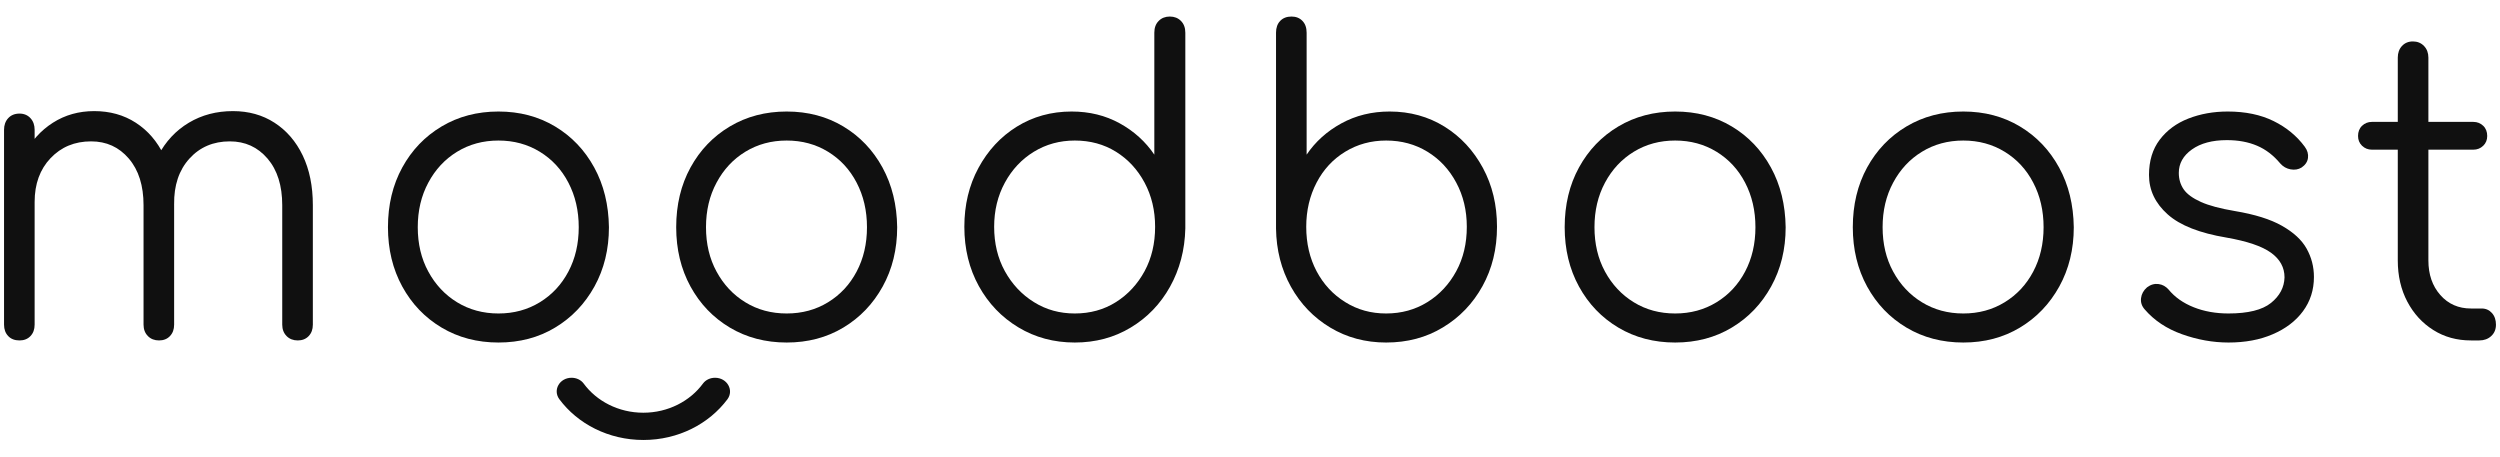 <svg width="115" height="21" viewBox="0 0 115 21" fill="none" xmlns="http://www.w3.org/2000/svg">
<g clip-path="url(#clip0)">
<path d="M0.899 15.66C0.679 15.66 0.506 15.594 0.378 15.46C0.25 15.326 0.186 15.15 0.186 14.935V5.969C0.186 5.755 0.25 5.573 0.378 5.435C0.506 5.297 0.679 5.225 0.899 5.225C1.104 5.225 1.274 5.297 1.401 5.435C1.529 5.573 1.593 5.755 1.593 5.969V14.935C1.593 15.15 1.529 15.326 1.401 15.46C1.274 15.594 1.104 15.66 0.899 15.66ZM7.316 15.66C7.11 15.66 6.936 15.594 6.804 15.46C6.671 15.326 6.603 15.15 6.603 14.935V9.441C6.603 8.54 6.379 7.824 5.926 7.295C5.474 6.766 4.898 6.503 4.189 6.503C3.435 6.503 2.814 6.761 2.325 7.276C1.836 7.791 1.593 8.464 1.593 9.289H0.588C0.611 8.473 0.784 7.753 1.109 7.123C1.433 6.494 1.872 6.003 2.434 5.645C2.997 5.287 3.627 5.111 4.336 5.111C5.053 5.111 5.693 5.287 6.246 5.645C6.799 6.003 7.233 6.503 7.544 7.152C7.855 7.801 8.01 8.564 8.01 9.441V14.935C8.01 15.15 7.946 15.326 7.818 15.46C7.691 15.594 7.521 15.66 7.316 15.66ZM13.696 15.66C13.491 15.66 13.317 15.594 13.184 15.46C13.052 15.326 12.983 15.15 12.983 14.935V9.441C12.983 8.54 12.759 7.824 12.307 7.295C11.854 6.766 11.278 6.503 10.57 6.503C9.816 6.503 9.194 6.766 8.714 7.295C8.234 7.824 7.997 8.526 8.01 9.403H6.749C6.763 8.549 6.936 7.801 7.279 7.152C7.622 6.503 8.088 6.003 8.687 5.645C9.286 5.287 9.962 5.111 10.716 5.111C11.434 5.111 12.074 5.287 12.627 5.645C13.18 6.003 13.614 6.503 13.925 7.152C14.236 7.801 14.391 8.564 14.391 9.441V14.935C14.391 15.15 14.327 15.326 14.199 15.46C14.071 15.594 13.902 15.66 13.696 15.66Z" fill="#101010"/>
<path d="M22.929 15.756C21.955 15.756 21.082 15.527 20.314 15.069C19.546 14.611 18.943 13.982 18.504 13.18C18.066 12.379 17.846 11.468 17.846 10.452C17.846 9.422 18.066 8.506 18.504 7.705C18.943 6.904 19.546 6.274 20.314 5.817C21.082 5.359 21.955 5.13 22.929 5.13C23.902 5.13 24.77 5.359 25.534 5.817C26.297 6.274 26.896 6.904 27.335 7.705C27.773 8.506 27.997 9.422 28.011 10.452C28.011 11.468 27.787 12.379 27.344 13.18C26.9 13.982 26.297 14.611 25.534 15.069C24.775 15.527 23.907 15.756 22.929 15.756ZM22.929 14.42C23.637 14.42 24.268 14.249 24.83 13.905C25.392 13.562 25.831 13.09 26.146 12.493C26.462 11.897 26.622 11.215 26.622 10.452C26.622 9.689 26.462 9.007 26.146 8.402C25.831 7.796 25.392 7.324 24.83 6.98C24.268 6.637 23.637 6.465 22.929 6.465C22.22 6.465 21.589 6.637 21.027 6.98C20.465 7.324 20.026 7.796 19.702 8.402C19.377 9.007 19.217 9.689 19.217 10.452C19.217 11.215 19.377 11.897 19.702 12.493C20.026 13.09 20.465 13.562 21.027 13.905C21.589 14.249 22.225 14.42 22.929 14.42Z" fill="#101010"/>
<path d="M36.188 15.756C35.214 15.756 34.341 15.527 33.573 15.069C32.806 14.611 32.202 13.982 31.763 13.18C31.325 12.379 31.105 11.468 31.105 10.452C31.105 9.422 31.325 8.506 31.763 7.705C32.202 6.904 32.806 6.274 33.573 5.817C34.341 5.359 35.214 5.13 36.188 5.13C37.161 5.13 38.03 5.359 38.793 5.817C39.556 6.274 40.155 6.904 40.594 7.705C41.032 8.506 41.256 9.422 41.27 10.452C41.27 11.468 41.046 12.379 40.603 13.18C40.16 13.982 39.556 14.611 38.793 15.069C38.03 15.527 37.161 15.756 36.188 15.756ZM36.188 14.42C36.896 14.42 37.527 14.249 38.089 13.905C38.651 13.562 39.09 13.09 39.405 12.493C39.721 11.897 39.881 11.215 39.881 10.452C39.881 9.689 39.721 9.007 39.405 8.402C39.09 7.796 38.651 7.324 38.089 6.98C37.527 6.637 36.896 6.465 36.188 6.465C35.479 6.465 34.849 6.637 34.286 6.98C33.724 7.324 33.285 7.796 32.961 8.402C32.636 9.007 32.476 9.689 32.476 10.452C32.476 11.215 32.636 11.897 32.961 12.493C33.285 13.09 33.724 13.562 34.286 13.905C34.844 14.249 35.479 14.42 36.188 14.42Z" fill="#101010"/>
<path d="M49.442 15.756C48.478 15.756 47.614 15.522 46.846 15.059C46.078 14.597 45.47 13.963 45.027 13.161C44.584 12.36 44.36 11.449 44.36 10.433C44.36 9.427 44.575 8.526 45.009 7.724C45.443 6.923 46.028 6.289 46.773 5.826C47.518 5.364 48.359 5.13 49.296 5.13C50.114 5.13 50.85 5.311 51.508 5.674C52.166 6.036 52.696 6.518 53.099 7.114V1.505C53.099 1.276 53.167 1.095 53.3 0.962C53.432 0.828 53.606 0.761 53.812 0.761C54.017 0.761 54.191 0.828 54.323 0.962C54.456 1.095 54.525 1.276 54.525 1.505V10.509C54.502 11.502 54.264 12.393 53.821 13.19C53.377 13.986 52.774 14.611 52.011 15.069C51.252 15.527 50.393 15.756 49.442 15.756ZM49.442 14.42C50.151 14.42 50.781 14.244 51.334 13.896C51.887 13.547 52.326 13.071 52.651 12.475C52.975 11.878 53.135 11.196 53.135 10.433C53.135 9.684 52.975 9.007 52.651 8.402C52.326 7.796 51.887 7.324 51.334 6.98C50.781 6.637 50.151 6.465 49.442 6.465C48.747 6.465 48.121 6.637 47.559 6.98C46.997 7.324 46.554 7.796 46.224 8.402C45.895 9.007 45.731 9.684 45.731 10.433C45.731 11.196 45.895 11.878 46.224 12.475C46.554 13.071 46.997 13.547 47.559 13.896C48.121 14.249 48.747 14.42 49.442 14.42Z" fill="#101010"/>
<path d="M63.762 15.756C62.811 15.756 61.956 15.527 61.193 15.069C60.43 14.611 59.826 13.986 59.383 13.19C58.94 12.393 58.711 11.502 58.697 10.509V1.505C58.697 1.276 58.761 1.095 58.889 0.962C59.017 0.828 59.191 0.761 59.41 0.761C59.616 0.761 59.785 0.828 59.913 0.962C60.041 1.095 60.105 1.276 60.105 1.505V7.114C60.507 6.518 61.042 6.036 61.705 5.674C62.368 5.311 63.108 5.13 63.926 5.13C64.863 5.13 65.704 5.364 66.449 5.826C67.194 6.289 67.779 6.923 68.213 7.724C68.647 8.526 68.862 9.427 68.862 10.433C68.862 11.449 68.638 12.36 68.195 13.161C67.752 13.963 67.144 14.597 66.376 15.059C65.608 15.527 64.735 15.756 63.762 15.756ZM63.762 14.42C64.47 14.42 65.101 14.244 65.663 13.896C66.225 13.547 66.664 13.071 66.988 12.475C67.313 11.878 67.473 11.196 67.473 10.433C67.473 9.684 67.313 9.007 66.988 8.402C66.664 7.796 66.225 7.324 65.663 6.98C65.101 6.637 64.47 6.465 63.762 6.465C63.067 6.465 62.441 6.637 61.879 6.98C61.316 7.324 60.878 7.796 60.562 8.402C60.247 9.007 60.087 9.684 60.087 10.433C60.087 11.196 60.247 11.878 60.562 12.475C60.878 13.071 61.316 13.547 61.879 13.896C62.441 14.249 63.067 14.42 63.762 14.42Z" fill="#101010"/>
<path d="M77.057 15.756C76.084 15.756 75.211 15.527 74.443 15.069C73.675 14.611 73.072 13.982 72.633 13.18C72.194 12.379 71.975 11.468 71.975 10.452C71.975 9.422 72.194 8.506 72.633 7.705C73.072 6.904 73.675 6.274 74.443 5.817C75.211 5.359 76.084 5.13 77.057 5.13C78.031 5.13 78.899 5.359 79.662 5.817C80.426 6.274 81.024 6.904 81.463 7.705C81.902 8.506 82.126 9.422 82.14 10.452C82.14 11.468 81.916 12.379 81.472 13.18C81.029 13.982 80.426 14.611 79.662 15.069C78.899 15.527 78.031 15.756 77.057 15.756ZM77.057 14.42C77.766 14.42 78.396 14.249 78.959 13.905C79.521 13.562 79.96 13.09 80.275 12.493C80.59 11.897 80.75 11.215 80.75 10.452C80.75 9.689 80.59 9.007 80.275 8.402C79.96 7.796 79.521 7.324 78.959 6.98C78.396 6.637 77.766 6.465 77.057 6.465C76.349 6.465 75.718 6.637 75.156 6.98C74.594 7.324 74.155 7.796 73.83 8.402C73.506 9.007 73.346 9.689 73.346 10.452C73.346 11.215 73.506 11.897 73.83 12.493C74.155 13.09 74.594 13.562 75.156 13.905C75.713 14.249 76.349 14.42 77.057 14.42Z" fill="#101010"/>
<path d="M90.312 15.756C89.338 15.756 88.465 15.527 87.697 15.069C86.93 14.611 86.326 13.982 85.887 13.18C85.449 12.379 85.229 11.468 85.229 10.452C85.229 9.422 85.449 8.506 85.887 7.705C86.326 6.904 86.93 6.274 87.697 5.817C88.465 5.359 89.338 5.13 90.312 5.13C91.285 5.13 92.154 5.359 92.917 5.817C93.68 6.274 94.279 6.904 94.718 7.705C95.156 8.506 95.38 9.422 95.394 10.452C95.394 11.468 95.17 12.379 94.727 13.18C94.283 13.982 93.68 14.611 92.917 15.069C92.154 15.527 91.29 15.756 90.312 15.756ZM90.312 14.42C91.02 14.42 91.651 14.249 92.213 13.905C92.775 13.562 93.214 13.09 93.529 12.493C93.845 11.897 94.005 11.215 94.005 10.452C94.005 9.689 93.845 9.007 93.529 8.402C93.214 7.796 92.775 7.324 92.213 6.98C91.651 6.637 91.02 6.465 90.312 6.465C89.603 6.465 88.972 6.637 88.41 6.98C87.848 7.324 87.409 7.796 87.085 8.402C86.76 9.007 86.6 9.689 86.6 10.452C86.6 11.215 86.76 11.897 87.085 12.493C87.409 13.09 87.848 13.562 88.41 13.905C88.972 14.249 89.603 14.42 90.312 14.42Z" fill="#101010"/>
<path d="M102.51 15.756C101.793 15.756 101.08 15.627 100.371 15.374C99.663 15.121 99.092 14.74 98.653 14.229C98.52 14.077 98.465 13.905 98.488 13.714C98.511 13.524 98.603 13.357 98.763 13.218C98.932 13.09 99.11 13.042 99.293 13.066C99.475 13.09 99.626 13.175 99.75 13.314C100.042 13.671 100.431 13.943 100.911 14.134C101.391 14.325 101.925 14.42 102.51 14.42C103.411 14.42 104.064 14.258 104.467 13.934C104.869 13.61 105.074 13.218 105.088 12.761C105.088 12.303 104.882 11.926 104.467 11.626C104.051 11.325 103.37 11.096 102.419 10.929C101.189 10.724 100.284 10.371 99.713 9.861C99.142 9.351 98.854 8.75 98.854 8.049C98.854 7.4 99.018 6.861 99.347 6.427C99.677 5.993 100.115 5.669 100.664 5.454C101.212 5.24 101.816 5.13 102.474 5.13C103.292 5.13 103.996 5.278 104.585 5.569C105.175 5.86 105.655 6.255 106.02 6.751C106.144 6.918 106.19 7.09 106.167 7.266C106.144 7.443 106.043 7.591 105.874 7.705C105.728 7.796 105.559 7.824 105.371 7.791C105.184 7.758 105.02 7.667 104.887 7.514C104.581 7.147 104.229 6.875 103.827 6.704C103.424 6.532 102.963 6.446 102.437 6.446C101.765 6.446 101.231 6.589 100.828 6.875C100.426 7.162 100.225 7.519 100.225 7.953C100.225 8.244 100.303 8.502 100.454 8.716C100.604 8.931 100.87 9.122 101.24 9.289C101.61 9.456 102.131 9.594 102.803 9.708C103.717 9.861 104.439 10.085 104.969 10.386C105.499 10.686 105.879 11.034 106.103 11.435C106.327 11.835 106.441 12.269 106.441 12.742C106.441 13.338 106.272 13.862 105.938 14.315C105.605 14.768 105.138 15.121 104.549 15.374C103.955 15.632 103.278 15.756 102.51 15.756Z" fill="#101010"/>
<path d="M109.11 6.885C108.927 6.885 108.777 6.823 108.653 6.704C108.53 6.584 108.47 6.432 108.47 6.255C108.47 6.065 108.53 5.907 108.653 5.788C108.777 5.669 108.927 5.607 109.11 5.607H113.772C113.955 5.607 114.106 5.669 114.229 5.788C114.353 5.907 114.412 6.065 114.412 6.255C114.412 6.432 114.353 6.584 114.229 6.704C114.106 6.823 113.955 6.885 113.772 6.885H109.11ZM113.662 15.66C113.018 15.66 112.442 15.503 111.935 15.183C111.427 14.864 111.03 14.43 110.737 13.877C110.445 13.323 110.298 12.689 110.298 11.978V2.65C110.298 2.435 110.362 2.254 110.49 2.116C110.618 1.977 110.788 1.906 110.993 1.906C111.199 1.906 111.373 1.977 111.505 2.116C111.638 2.254 111.706 2.435 111.706 2.65V11.978C111.706 12.627 111.889 13.156 112.255 13.571C112.62 13.986 113.091 14.191 113.662 14.191H114.156C114.353 14.191 114.508 14.263 114.631 14.401C114.755 14.54 114.814 14.721 114.814 14.935C114.814 15.15 114.741 15.326 114.595 15.46C114.449 15.594 114.266 15.66 114.046 15.66H113.662Z" fill="#101010"/>
<path d="M32.892 17.377C32.673 17.377 32.463 17.473 32.339 17.64C31.745 18.45 30.735 18.985 29.592 18.985C28.45 18.985 27.44 18.45 26.846 17.64C26.722 17.473 26.512 17.377 26.293 17.377C25.739 17.377 25.419 17.945 25.73 18.364C26.571 19.495 27.988 20.239 29.597 20.239C31.206 20.239 32.618 19.495 33.464 18.364C33.77 17.945 33.445 17.377 32.892 17.377Z" fill="#101010"/>
</g>
<defs>
<clipPath id="clip0">
<rect width="115" height="20" fill="white" transform="translate(0 0.5)"/>
</clipPath>
</defs>
</svg>

